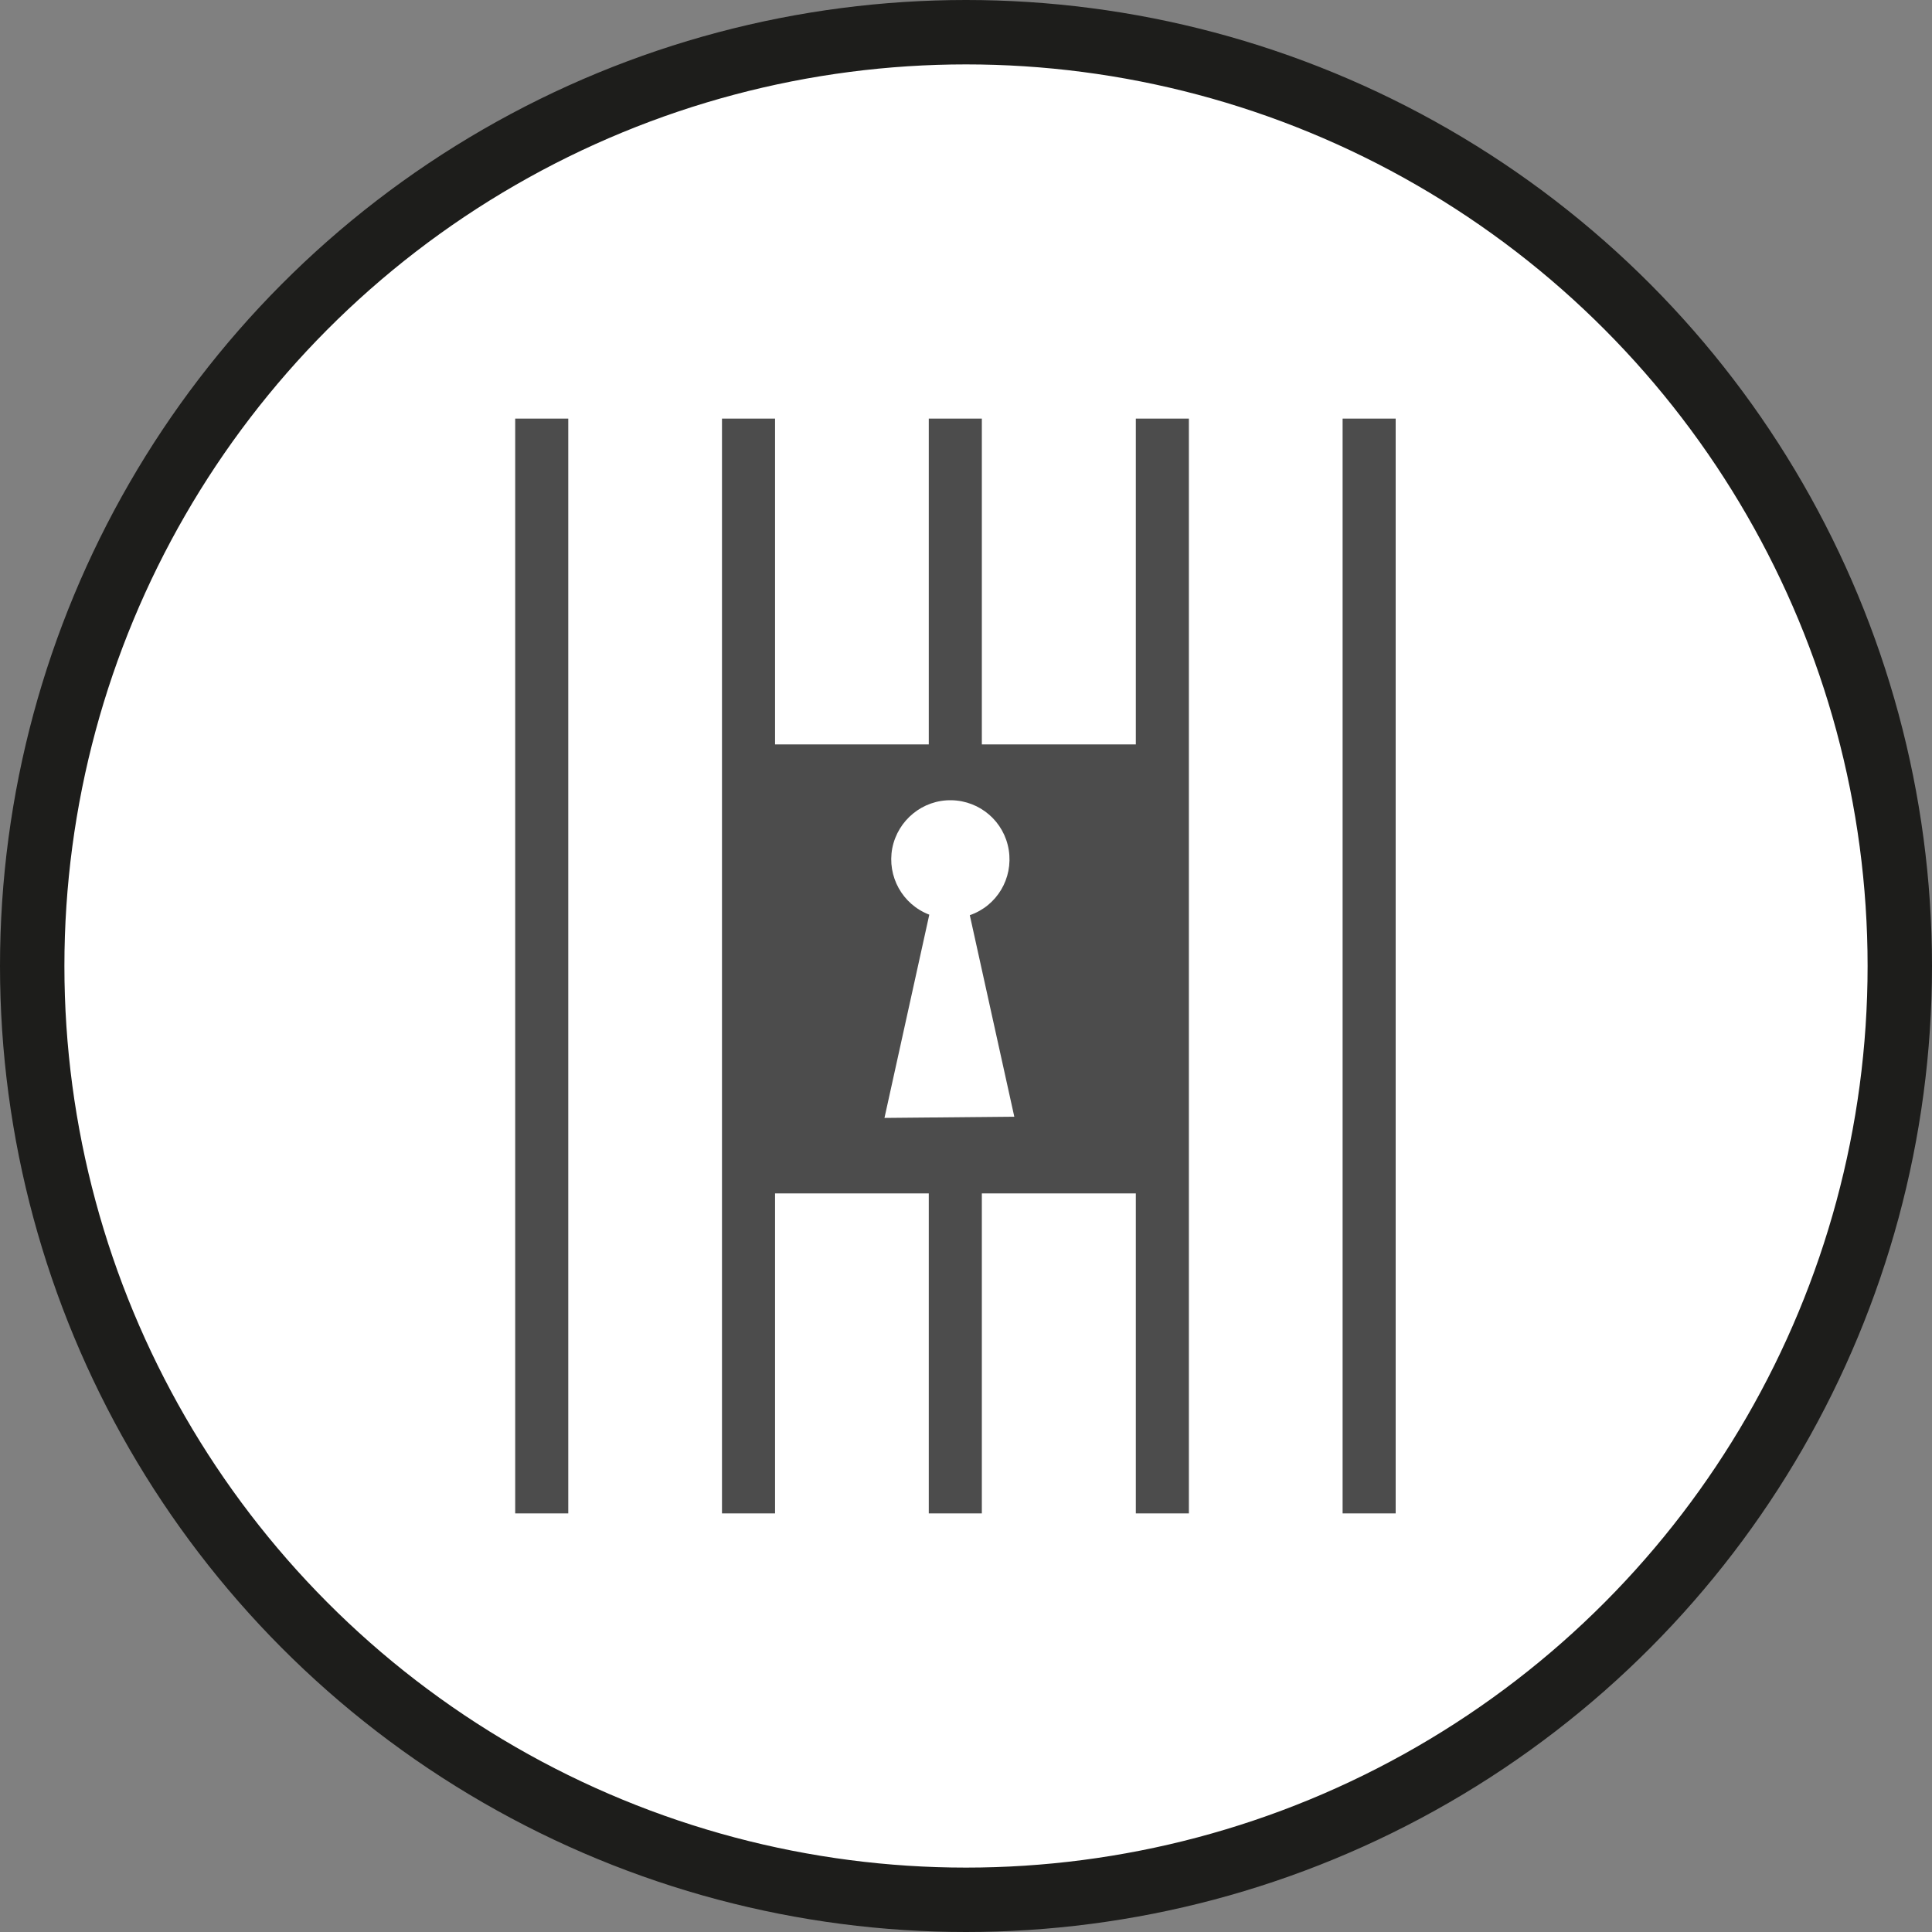 <?xml version="1.0" encoding="UTF-8" standalone="no"?>
<!-- Created with Inkscape (http://www.inkscape.org/) -->

<svg
   xmlns:dc="http://purl.org/dc/elements/1.1/"
   xmlns:cc="http://creativecommons.org/ns#"
   xmlns:rdf="http://www.w3.org/1999/02/22-rdf-syntax-ns#"
   xmlns:svg="http://www.w3.org/2000/svg"
   xmlns="http://www.w3.org/2000/svg"
   xmlns:xlink="http://www.w3.org/1999/xlink"
   xmlns:sodipodi="http://sodipodi.sourceforge.net/DTD/sodipodi-0.dtd"
   xmlns:inkscape="http://www.inkscape.org/namespaces/inkscape"
   width="30px"
   height="30px"
   version="1.1"
   id="svg8"
   inkscape:version="0.92.4 5da689c313, 2019-01-14"
   sodipodi:docname="container.svg">
  <rect width="100%" height="100%" fill="#808080" stroke="none"/>
  <defs
     id="defs2" />
  <sodipodi:namedview
     id="base"
     pagecolor="#ffffff"
     bordercolor="#666666"
     borderopacity="1.0"
     inkscape:pageopacity="0.0"
     inkscape:pageshadow="2"
     inkscape:zoom="13.049334"
     inkscape:cx="18.679046"
     inkscape:cy="12.165829"
     inkscape:document-units="px"
     inkscape:current-layer="layer1"
     showgrid="false"
     inkscape:snap-page="false"
     units="px"
     inkscape:window-width="1884"
     inkscape:window-height="1061"
     inkscape:window-x="0"
     inkscape:window-y="0"
     inkscape:window-maximized="1"
     fit-margin-top="0"
     fit-margin-left="0"
     fit-margin-right="0"
     fit-margin-bottom="0" />
    <circle
       style="color:#000000;clip-rule:nonzero;display:inline;overflow:visible;visibility:visible;opacity:1;isolation:auto;mix-blend-mode:normal;color-interpolation:sRGB;color-interpolation-filters:linearRGB;solid-color:#000000;solid-opacity:1;vector-effect:none;fill:#ffffff;fill-opacity:1;fill-rule:evenodd;stroke:#1d1d1b;stroke-width:1;stroke-linecap:butt;stroke-linejoin:miter;stroke-miterlimit:4;stroke-dasharray:none;stroke-dashoffset:0;stroke-opacity:1;marker:none;color-rendering:auto;image-rendering:auto;shape-rendering:auto;text-rendering:auto;enable-background:accumulate"
       id="path815"
       cx="15"
       cy="15"
       r="14.5" />
<g transform="translate(8.0,6.5)"><path fill-rule="nonzero" fill="rgb(30%,30%,30%)" fill-opacity="1" d="M 0 0 L 0.824 0 L 0.824 17 L 0 17 Z M 0 0 "/>
<path fill-rule="nonzero" fill="rgb(30%,30%,30%)" fill-opacity="1" d="M 12.848 0 L 13.672 0 L 13.672 17 L 12.848 17 Z M 12.848 0 "/>
<path fill-rule="nonzero" fill="rgb(30%,30%,30%)" fill-opacity="1" d="M 9.637 0 L 9.637 5.059 L 7.246 5.059 L 7.246 0 L 6.422 0 L 6.422 5.059 L 4.035 5.059 L 4.035 0 L 3.211 0 L 3.211 17 L 4.035 17 L 4.035 12.031 L 6.422 12.031 L 6.422 17 L 7.246 17 L 7.246 12.031 L 9.637 12.031 L 9.637 17 L 10.461 17 L 10.461 0 Z M 5.734 10.859 L 6.43 7.703 C 6.012 7.543 5.773 7.109 5.855 6.672 C 5.941 6.234 6.328 5.918 6.773 5.926 C 7.219 5.934 7.594 6.258 7.664 6.699 C 7.734 7.141 7.48 7.566 7.059 7.711 L 7.75 10.84 Z M 5.734 10.859 "/>
</g>
</svg>
